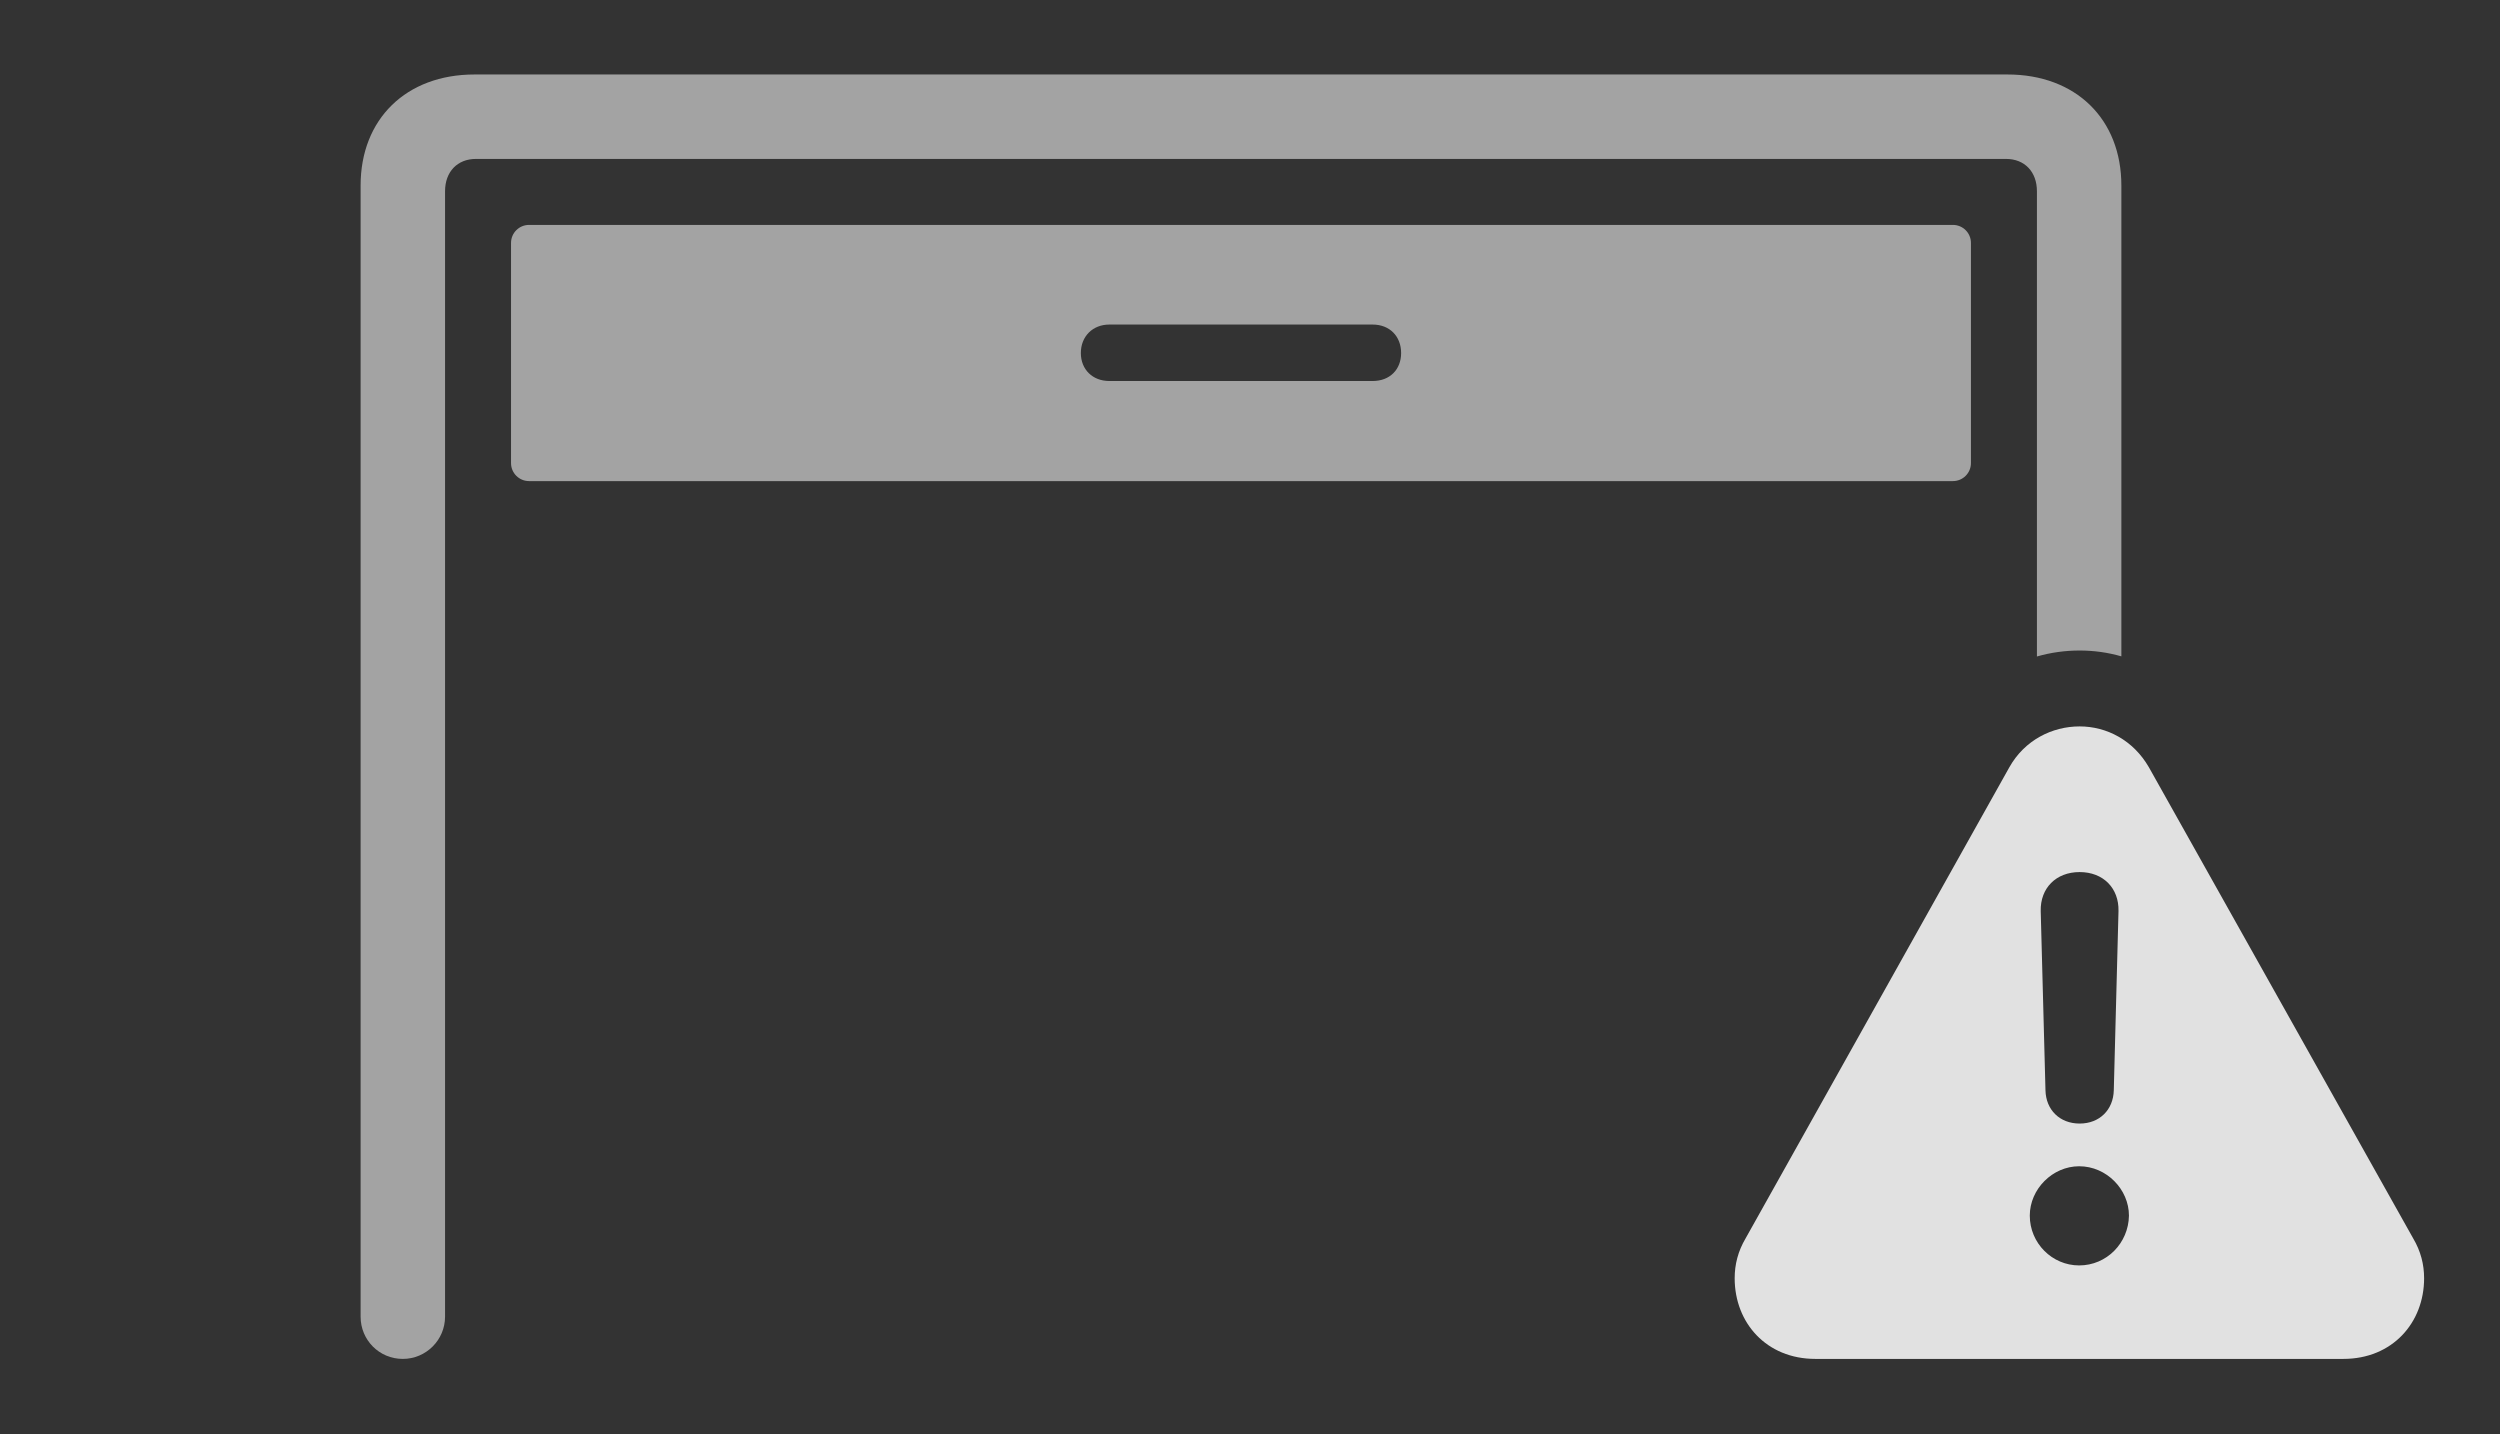 <?xml version="1.0" encoding="UTF-8"?>
<!--Generator: Apple Native CoreSVG 232.5-->
<!DOCTYPE svg
PUBLIC "-//W3C//DTD SVG 1.1//EN"
       "http://www.w3.org/Graphics/SVG/1.1/DTD/svg11.dtd">
<svg version="1.1" xmlns="http://www.w3.org/2000/svg" xmlns:xlink="http://www.w3.org/1999/xlink" width="51.455" height="29.521">
 <rect width="100%" height="100%" fill="#333333" stroke="none"/>
 <g>
  <rect height="29.521" opacity="0" width="51.455" x="0" y="0"/>
  <path d="M43.662 3.818L43.662 13.509C43.384 13.429 43.095 13.389 42.803 13.389C42.504 13.389 42.208 13.43 41.924 13.512L41.924 3.936C41.924 3.535 41.67 3.271 41.289 3.271L9.795 3.271C9.414 3.271 9.16 3.535 9.16 3.936L9.16 27.1C9.16 27.578 8.77 27.969 8.291 27.969C7.803 27.969 7.422 27.578 7.422 27.1L7.422 3.818C7.422 2.451 8.359 1.533 9.766 1.533L41.318 1.533C42.725 1.533 43.662 2.451 43.662 3.818ZM40.566 5L40.566 9.531C40.566 9.736 40.4 9.902 40.195 9.902L10.889 9.902C10.684 9.902 10.518 9.736 10.518 9.531L10.518 5C10.518 4.795 10.684 4.629 10.889 4.629L40.195 4.629C40.4 4.629 40.566 4.795 40.566 5ZM22.832 6.68C22.49 6.68 22.246 6.924 22.246 7.266C22.246 7.607 22.49 7.842 22.832 7.842L28.252 7.842C28.604 7.842 28.838 7.607 28.838 7.266C28.838 6.924 28.604 6.68 28.252 6.68Z" fill="#ffffff" fill-opacity="0.55"/>
  <path d="M44.228 15.791L49.668 25.488C49.824 25.752 49.893 26.025 49.893 26.309C49.893 27.227 49.238 27.969 48.232 27.969L37.363 27.969C36.357 27.969 35.703 27.227 35.703 26.309C35.703 26.025 35.772 25.752 35.928 25.488L41.357 15.791C41.67 15.234 42.236 14.951 42.803 14.951C43.359 14.951 43.906 15.234 44.228 15.791ZM41.777 25.02C41.777 25.586 42.236 26.045 42.793 26.045C43.359 26.045 43.809 25.586 43.818 25.02C43.818 24.482 43.359 24.004 42.793 24.004C42.246 24.004 41.777 24.473 41.777 25.02ZM42.002 18.75L42.1 22.441C42.109 22.842 42.393 23.125 42.803 23.125C43.213 23.125 43.496 22.842 43.506 22.441L43.603 18.75C43.613 18.281 43.291 17.949 42.803 17.949C42.315 17.949 41.992 18.281 42.002 18.75Z" fill="#ffffff" fill-opacity="0.85"/>
 </g>
</svg>
